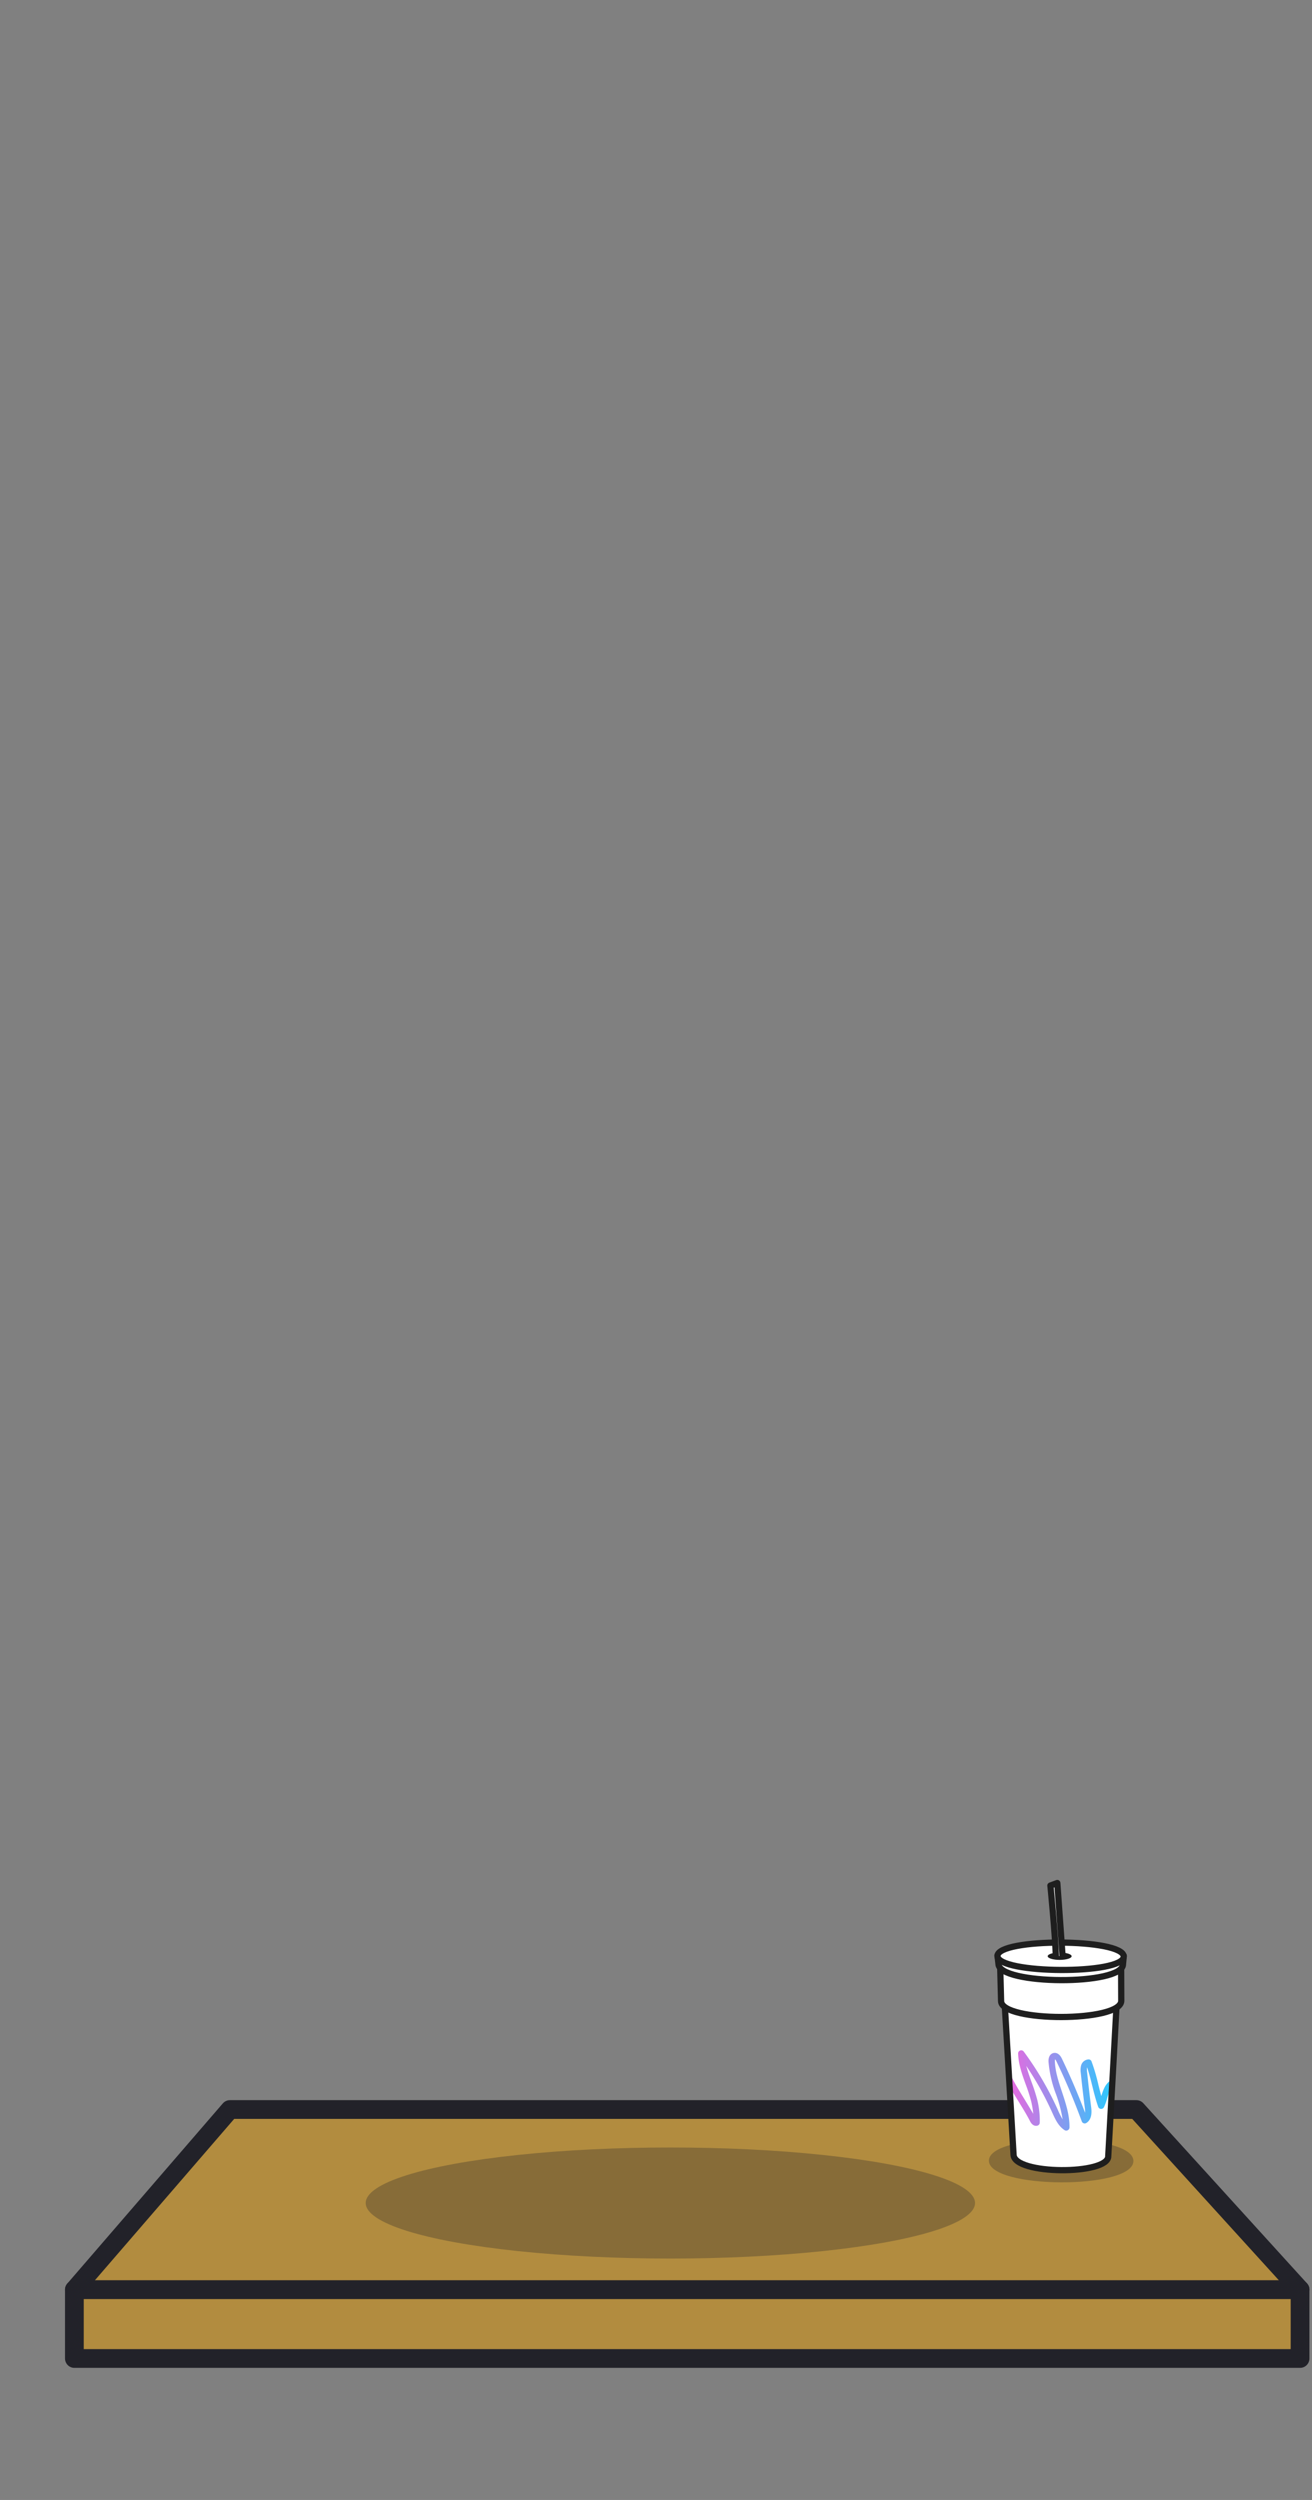 <svg xmlns="http://www.w3.org/2000/svg" width="420" height="800" viewBox="0 0 420 800"><rect x="0" y="0" width="420" height="800" fill="#808080" stroke="none"/><defs><linearGradient id="a" x1="322.17" y1="668.96" x2="356.7" y2="668.96" gradientUnits="userSpaceOnUse"><stop offset="0" stop-color="#ee65de"/><stop offset="1" stop-color="#26cbff"/></linearGradient></defs><path fill="#b28c3f" stroke="#222229" stroke-linecap="round" stroke-linejoin="round" stroke-width="6" d="M416.19 732.72H23.81l49.79-57.66h290.18l52.41 57.66z"/><ellipse cx="214.6" cy="704.98" rx="97.53" ry="17.77" fill="#222229" opacity=".3"/><path stroke-width="6" stroke="#222229" stroke-linecap="round" stroke-linejoin="round" fill="#b28c3f" d="M23.81 732.72h392.37v22.01H23.81z"/><path d="M316.57 691.43c0 9.12 46.24 9.34 46.26.11s-46.24-9.22-46.26-.11z" fill="#222229" opacity=".3"/><path d="M320.91 629.12s3.48 58.75 3.55 60.35c0 6.58 30.53 6.58 30.31.5 0 0 3.32-59.08 3.27-60.36" fill="#fff"/><path d="M341.34 681.82a1 1 0 01-.54-.16c-2-1.28-3-3.52-3.9-5.49l-.06-.13a100.06 100.06 0 00-8.29-14.91c.43 1.71 1.05 3.42 1.68 5.18a55.57 55.57 0 011.82 5.65 27.72 27.72 0 01.8 7.32 1 1 0 01-.69.92c-.34.12-1.51.34-2.4-1.36-1.13-2.2-2.44-4.31-3.7-6.35s-2.61-4.21-3.78-6.48a1 1 0 011.78-.91c1.14 2.19 2.44 4.3 3.7 6.34 1 1.63 2 3.3 3 5a27.44 27.44 0 00-.66-4 53.19 53.19 0 00-1.76-5.45c-1.13-3.14-2.31-6.39-2.42-9.85a1 1 0 011.8-.63 101.28 101.28 0 0110.94 18.71l.05.13a22.56 22.56 0 001.46 2.86 43.93 43.93 0 00-2.13-8.08 37.77 37.77 0 01-2.39-10.39c-.06-1.44.51-2.47 1.51-2.74.51-.14 1.8-.25 2.78 1.79 2.71 5.63 5.2 11.44 7.41 17.3a8.54 8.54 0 00-.08-1.61c-.47-3.67-.91-7.41-1.29-11.11a6 6 0 01.11-2.43 2.64 2.64 0 012.38-1.92 1 1 0 01.95.64 60.6 60.6 0 012.18 7.41c.3 1.21.6 2.44.95 3.68.53-1.72 1.11-3.48 2.5-4.62a1 1 0 011.27 1.55c-1 .8-1.44 2.29-1.92 3.87a17.79 17.79 0 01-1 2.76 1 1 0 01-1.84-.11c-.79-2.24-1.35-4.48-1.89-6.65-.48-2-1-4-1.66-6a4.16 4.16 0 000 1.58c.38 3.69.81 7.41 1.28 11.06.14 1.07.5 3.91-1.52 5.17a1 1 0 01-.85.1 1 1 0 01-.62-.6c-2.38-6.51-5.12-13-8.12-19.23a2.29 2.29 0 00-.43-.65 2.14 2.14 0 00-.06.66c.12 3.32 1.17 6.48 2.29 9.83 1.2 3.64 2.45 7.39 2.39 11.33a1 1 0 01-.53.87 1 1 0 01-.5.15z" fill="url(#a)"/><path d="M320.91 629.12s3.48 58.75 3.55 60.35c0 6.58 30.53 6.58 30.31.5 0 0 3.32-59.08 3.27-60.36" fill="none" stroke="#1e1e1e" stroke-linecap="round" stroke-linejoin="round" stroke-width="2"/><path d="M358.89 627.92l.05 12.35c0 6.91-38.44 6.89-38.47.08l-.29-11.16" fill="#fff" stroke="#1e1e1e" stroke-linecap="round" stroke-linejoin="round" stroke-width="2"/><path d="M359.74 625.88l-.25 2.7c0 6.9-39.86 6.67-39.86-.14l-.31-2.69" fill="#fff" stroke="#1e1e1e" stroke-linecap="round" stroke-linejoin="round" stroke-width="2"/><path d="M319.31 625.93c0 5.8 40.43 6.06 40.42.18s-40.43-5.97-40.42-.18z" fill="#fff" stroke="#1e1e1e" stroke-linecap="round" stroke-linejoin="round" stroke-width="2"/><ellipse cx="339.22" cy="626" rx="3.83" ry="1.18" fill="#1e1e1e"/><path d="M338 626c-.19-6.85-1.74-22.61-1.74-22.61l2.2-.81 1.69 23.33" fill="#fff" stroke="#1e1e1e" stroke-linecap="round" stroke-linejoin="round" stroke-width="2"/></svg>